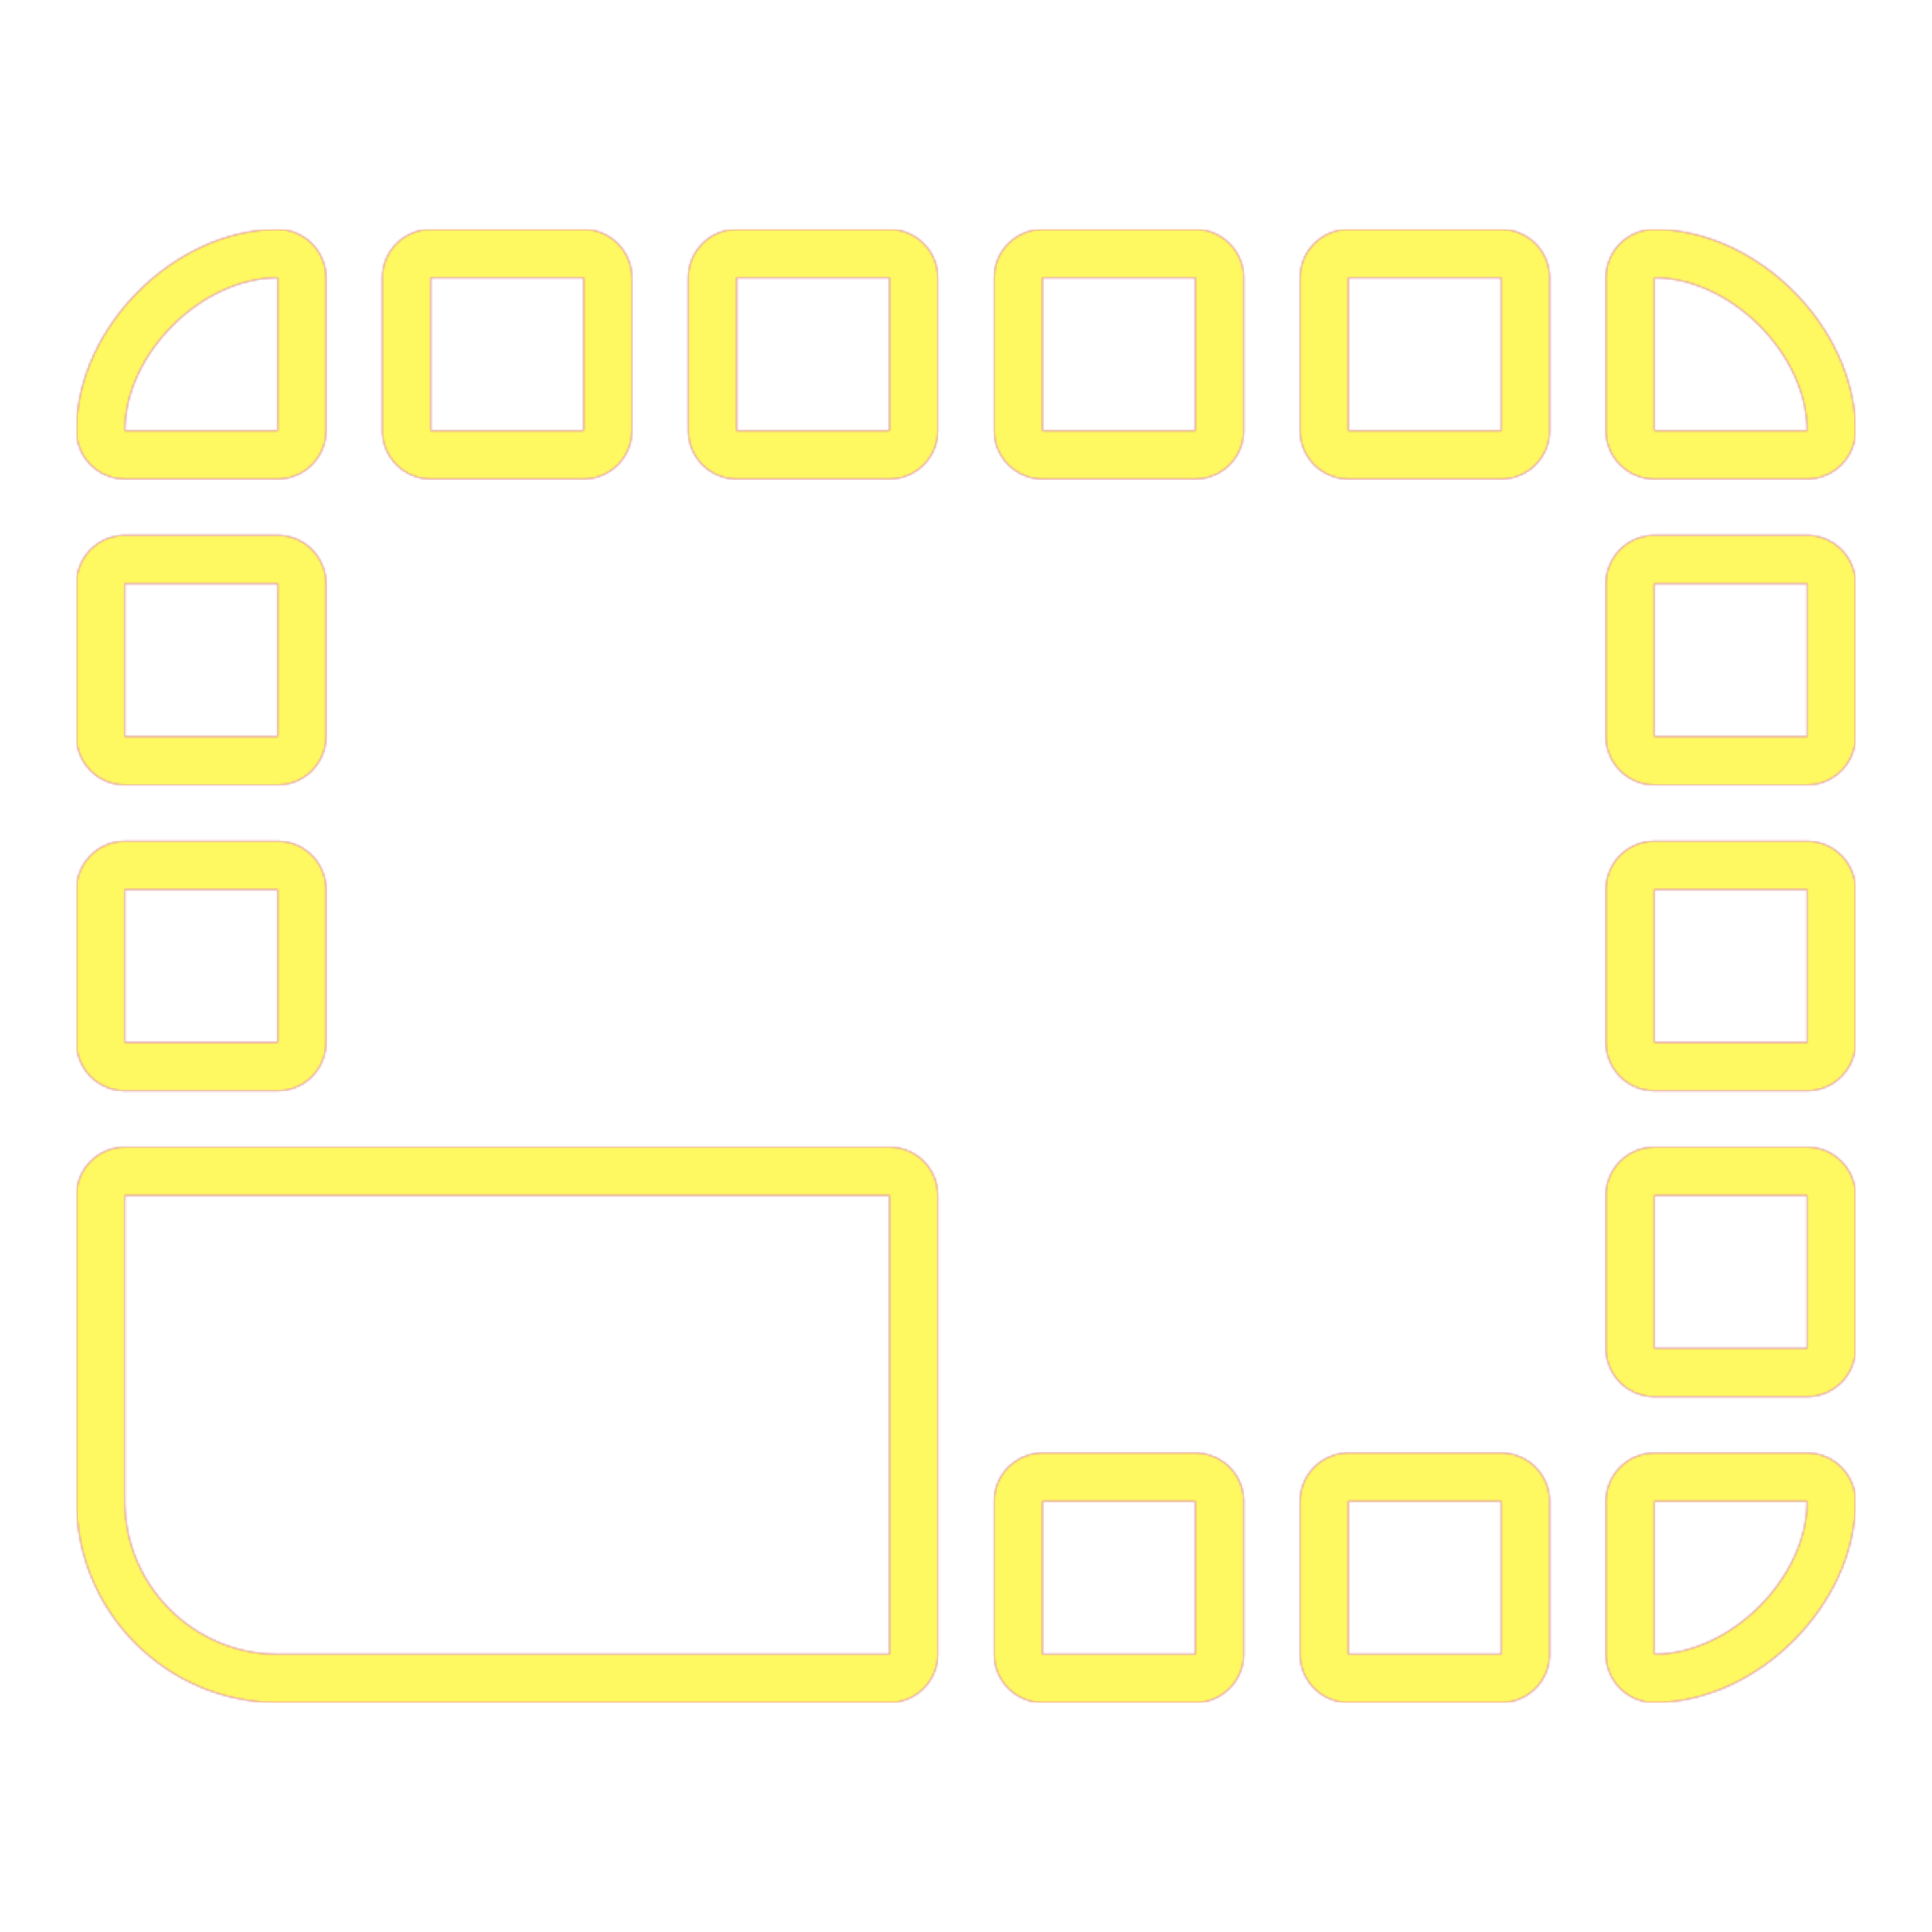 <svg version="1.1" xmlns="http://www.w3.org/2000/svg" xmlns:xlink="http://www.w3.org/1999/xlink" viewBox="0,0,1024,1024">
	<!-- Color names: teamapps-color-1, teamapps-color-2, teamapps-color-3 -->
	<desc>photo_size_select_small icon - Licensed under Apache License v2.0 (http://www.apache.org/licenses/LICENSE-2.0) - Created with Iconfu.com - Derivative work of Material icons (Copyright Google Inc.)</desc>
	<defs>
		<radialGradient cx="0" cy="0" r="1448.15" id="color-lAfS6CNT" gradientUnits="userSpaceOnUse">
			<stop offset="0.08" stop-color="#ffffff"/>
			<stop offset="1" stop-color="#000000"/>
		</radialGradient>
		<linearGradient x1="0" y1="1024" x2="1024" y2="0" id="color-Wx1bCKwS" gradientUnits="userSpaceOnUse">
			<stop offset="0.2" stop-color="#000000"/>
			<stop offset="0.8" stop-color="#ffffff"/>
		</linearGradient>
		<filter id="filter-4QQHIyb4" color-interpolation-filters="sRGB">
			<feOffset/>
		</filter>
		<mask id="mask-aQ6RTsP9">
			<rect fill="url(#color-Wx1bCKwS)" x="40.54" y="121.6" width="942.93" height="780.8"/>
		</mask>
		<mask id="mask-NTIK0wSZ">
			<path d="M40.54,795.74v-162.14c0,-14.14 11.46,-25.6 25.6,-25.6h405.33c14.14,0 25.6,11.46 25.6,25.6v243.2c0,14.14 -11.46,25.6 -25.6,25.6h-324.26c-58.72,0 -106.66,-47.94 -106.66,-106.66zM795.74,253.86h-81.07c-14.14,0 -25.6,-11.46 -25.6,-25.6v-81.06c0,-14.14 11.46,-25.6 25.6,-25.6h81.07c14.14,0 25.6,11.46 25.6,25.6v81.06c0,14.14 -11.46,25.6 -25.6,25.6zM795.74,902.4h-81.07c-14.14,0 -25.6,-11.46 -25.6,-25.6v-81.06c0,-14.14 11.46,-25.6 25.6,-25.6h81.07c14.14,0 25.6,11.46 25.6,25.6v81.06c0,14.14 -11.46,25.6 -25.6,25.6zM957.86,578.14h-81.06c-14.14,0 -25.6,-11.46 -25.6,-25.6v-81.07c0,-14.14 11.46,-25.6 25.6,-25.6h81.06c14.14,0 25.6,11.46 25.6,25.6v81.07c0,14.14 -11.46,25.6 -25.6,25.6zM147.2,578.14h-81.06c-14.14,0 -25.6,-11.46 -25.6,-25.6v-81.07c0,-14.14 11.46,-25.6 25.6,-25.6h81.06c14.14,0 25.6,11.46 25.6,25.6v81.07c0,14.14 -11.46,25.6 -25.6,25.6zM309.34,253.86h-81.07c-14.14,0 -25.6,-11.46 -25.6,-25.6v-81.06c0,-14.14 11.46,-25.6 25.6,-25.6h81.07c14.14,0 25.6,11.46 25.6,25.6v81.06c0,14.14 -11.46,25.6 -25.6,25.6zM633.6,253.86h-81.06c-14.14,0 -25.6,-11.46 -25.6,-25.6v-81.06c0,-14.14 11.46,-25.6 25.6,-25.6h81.06c14.14,0 25.6,11.46 25.6,25.6v81.06c0,14.14 -11.46,25.6 -25.6,25.6zM957.86,253.86h-81.06c-14.14,0 -25.6,-11.46 -25.6,-25.6v-81.06c0,-14.14 11.46,-25.6 25.6,-25.6c54.67,0 106.66,51.99 106.66,106.66c0,14.14 -11.46,25.6 -25.6,25.6zM633.6,902.4h-81.06c-14.14,0 -25.6,-11.46 -25.6,-25.6v-81.06c0,-14.14 11.46,-25.6 25.6,-25.6h81.06c14.14,0 25.6,11.46 25.6,25.6v81.06c0,14.14 -11.46,25.6 -25.6,25.6zM851.2,876.8v-81.06c0,-14.14 11.46,-25.6 25.6,-25.6h81.06c14.14,0 25.6,11.46 25.6,25.6c0,54.67 -51.99,106.66 -106.66,106.66c-14.14,0 -25.6,-11.46 -25.6,-25.6zM957.86,416h-81.06c-14.14,0 -25.6,-11.46 -25.6,-25.6v-81.06c0,-14.14 11.46,-25.6 25.6,-25.6h81.06c14.14,0 25.6,11.46 25.6,25.6v81.06c0,14.14 -11.46,25.6 -25.6,25.6zM957.86,740.26h-81.06c-14.14,0 -25.6,-11.46 -25.6,-25.6v-81.06c0,-14.14 11.46,-25.6 25.6,-25.6h81.06c14.14,0 25.6,11.46 25.6,25.6v81.06c0,14.14 -11.46,25.6 -25.6,25.6zM471.46,253.86h-81.06c-14.14,0 -25.6,-11.46 -25.6,-25.6v-81.06c0,-14.14 11.46,-25.6 25.6,-25.6h81.06c14.14,0 25.6,11.46 25.6,25.6v81.06c0,14.14 -11.46,25.6 -25.6,25.6zM147.2,253.86h-81.06c-14.14,0 -25.6,-11.46 -25.6,-25.6c0,-54.67 51.99,-106.66 106.66,-106.66c14.14,0 25.6,11.46 25.6,25.6v81.06c0,14.14 -11.46,25.6 -25.6,25.6zM147.2,416h-81.06c-14.14,0 -25.6,-11.46 -25.6,-25.6v-81.06c0,-14.14 11.46,-25.6 25.6,-25.6h81.06c14.14,0 25.6,11.46 25.6,25.6v81.06c0,14.14 -11.46,25.6 -25.6,25.6zM147.2,876.8h324.26v-243.2h-405.33v162.14c0,44.58 36.48,81.06 81.06,81.06zM633.6,795.74h-81.06v81.06h81.06zM795.74,795.74h-81.07v81.06h81.07zM147.2,309.34h-81.06v81.06h81.06zM633.6,147.2h-81.06v81.06h81.06zM795.74,147.2h-81.07v81.06h81.07zM147.2,147.2c-40.54,0 -81.06,40.53 -81.06,81.06h81.06zM147.2,471.46h-81.06v81.07h81.06zM957.86,795.74h-81.06v81.06c40.54,0 81.06,-40.53 81.06,-81.06zM957.86,309.34h-81.06v81.06h81.06zM471.46,147.2h-81.06v81.06h81.06zM309.34,147.2h-81.07v81.06h81.07zM957.86,471.46h-81.06v81.07h81.06zM876.8,147.2v81.06h81.06c0,-40.54 -40.53,-81.06 -81.06,-81.06zM957.86,633.6h-81.06v81.06h81.06z" fill="#ffffff"/>
		</mask>
		<mask id="mask-Qz7sHXqh">
			<path d="M40.54,795.74v-162.14c0,-14.14 11.46,-25.6 25.6,-25.6h405.33c14.14,0 25.6,11.46 25.6,25.6v243.2c0,14.14 -11.46,25.6 -25.6,25.6h-324.26c-58.72,0 -106.66,-47.94 -106.66,-106.66zM795.74,253.86h-81.07c-14.14,0 -25.6,-11.46 -25.6,-25.6v-81.06c0,-14.14 11.46,-25.6 25.6,-25.6h81.07c14.14,0 25.6,11.46 25.6,25.6v81.06c0,14.14 -11.46,25.6 -25.6,25.6zM795.74,902.4h-81.07c-14.14,0 -25.6,-11.46 -25.6,-25.6v-81.06c0,-14.14 11.46,-25.6 25.6,-25.6h81.07c14.14,0 25.6,11.46 25.6,25.6v81.06c0,14.14 -11.46,25.6 -25.6,25.6zM957.86,578.14h-81.06c-14.14,0 -25.6,-11.46 -25.6,-25.6v-81.07c0,-14.14 11.46,-25.6 25.6,-25.6h81.06c14.14,0 25.6,11.46 25.6,25.6v81.07c0,14.14 -11.46,25.6 -25.6,25.6zM147.2,578.14h-81.06c-14.14,0 -25.6,-11.46 -25.6,-25.6v-81.07c0,-14.14 11.46,-25.6 25.6,-25.6h81.06c14.14,0 25.6,11.46 25.6,25.6v81.07c0,14.14 -11.46,25.6 -25.6,25.6zM309.34,253.86h-81.07c-14.14,0 -25.6,-11.46 -25.6,-25.6v-81.06c0,-14.14 11.46,-25.6 25.6,-25.6h81.07c14.14,0 25.6,11.46 25.6,25.6v81.06c0,14.14 -11.46,25.6 -25.6,25.6zM633.6,253.86h-81.06c-14.14,0 -25.6,-11.46 -25.6,-25.6v-81.06c0,-14.14 11.46,-25.6 25.6,-25.6h81.06c14.14,0 25.6,11.46 25.6,25.6v81.06c0,14.14 -11.46,25.6 -25.6,25.6zM957.86,253.86h-81.06c-14.14,0 -25.6,-11.46 -25.6,-25.6v-81.06c0,-14.14 11.46,-25.6 25.6,-25.6c54.67,0 106.66,51.99 106.66,106.66c0,14.14 -11.46,25.6 -25.6,25.6zM633.6,902.4h-81.06c-14.14,0 -25.6,-11.46 -25.6,-25.6v-81.06c0,-14.14 11.46,-25.6 25.6,-25.6h81.06c14.14,0 25.6,11.46 25.6,25.6v81.06c0,14.14 -11.46,25.6 -25.6,25.6zM851.2,876.8v-81.06c0,-14.14 11.46,-25.6 25.6,-25.6h81.06c14.14,0 25.6,11.46 25.6,25.6c0,54.67 -51.99,106.66 -106.66,106.66c-14.14,0 -25.6,-11.46 -25.6,-25.6zM957.86,416h-81.06c-14.14,0 -25.6,-11.46 -25.6,-25.6v-81.06c0,-14.14 11.46,-25.6 25.6,-25.6h81.06c14.14,0 25.6,11.46 25.6,25.6v81.06c0,14.14 -11.46,25.6 -25.6,25.6zM957.86,740.26h-81.06c-14.14,0 -25.6,-11.46 -25.6,-25.6v-81.06c0,-14.14 11.46,-25.6 25.6,-25.6h81.06c14.14,0 25.6,11.46 25.6,25.6v81.06c0,14.14 -11.46,25.6 -25.6,25.6zM471.46,253.86h-81.06c-14.14,0 -25.6,-11.46 -25.6,-25.6v-81.06c0,-14.14 11.46,-25.6 25.6,-25.6h81.06c14.14,0 25.6,11.46 25.6,25.6v81.06c0,14.14 -11.46,25.6 -25.6,25.6zM147.2,253.86h-81.06c-14.14,0 -25.6,-11.46 -25.6,-25.6c0,-54.67 51.99,-106.66 106.66,-106.66c14.14,0 25.6,11.46 25.6,25.6v81.06c0,14.14 -11.46,25.6 -25.6,25.6zM147.2,416h-81.06c-14.14,0 -25.6,-11.46 -25.6,-25.6v-81.06c0,-14.14 11.46,-25.6 25.6,-25.6h81.06c14.14,0 25.6,11.46 25.6,25.6v81.06c0,14.14 -11.46,25.6 -25.6,25.6zM147.2,876.8h324.26v-243.2h-405.33v162.14c0,44.58 36.48,81.06 81.06,81.06zM633.6,795.74h-81.06v81.06h81.06zM795.74,795.74h-81.07v81.06h81.07zM147.2,309.34h-81.06v81.06h81.06zM633.6,147.2h-81.06v81.06h81.06zM795.74,147.2h-81.07v81.06h81.07zM147.2,147.2c-40.54,0 -81.06,40.53 -81.06,81.06h81.06zM147.2,471.46h-81.06v81.07h81.06zM957.86,795.74h-81.06v81.06c40.54,0 81.06,-40.53 81.06,-81.06zM957.86,309.34h-81.06v81.06h81.06zM471.46,147.2h-81.06v81.06h81.06zM309.34,147.2h-81.07v81.06h81.07zM957.86,471.46h-81.06v81.07h81.06zM876.8,147.2v81.06h81.06c0,-40.54 -40.53,-81.06 -81.06,-81.06zM957.86,633.6h-81.06v81.06h81.06z" fill="url(#color-lAfS6CNT)"/>
		</mask>
	</defs>
	<g fill="none" fill-rule="nonzero" style="mix-blend-mode: normal">
		<g mask="url(#mask-NTIK0wSZ)">
			<g color="#ff0000" class="teamapps-color-2">
				<rect x="40.54" y="121.6" width="942.93" height="780.8" fill="currentColor"/>
			</g>
			<g color="#bc13e0" class="teamapps-color-3" mask="url(#mask-aQ6RTsP9)">
				<rect x="40.54" y="121.6" width="942.93" height="780.8" fill="currentColor"/>
			</g>
		</g>
		<g filter="url(#filter-4QQHIyb4)" mask="url(#mask-Qz7sHXqh)">
			<g color="#fff961" class="teamapps-color-1">
				<rect x="40.54" y="121.6" width="942.93" height="780.8" fill="currentColor"/>
			</g>
		</g>
	</g>
</svg>